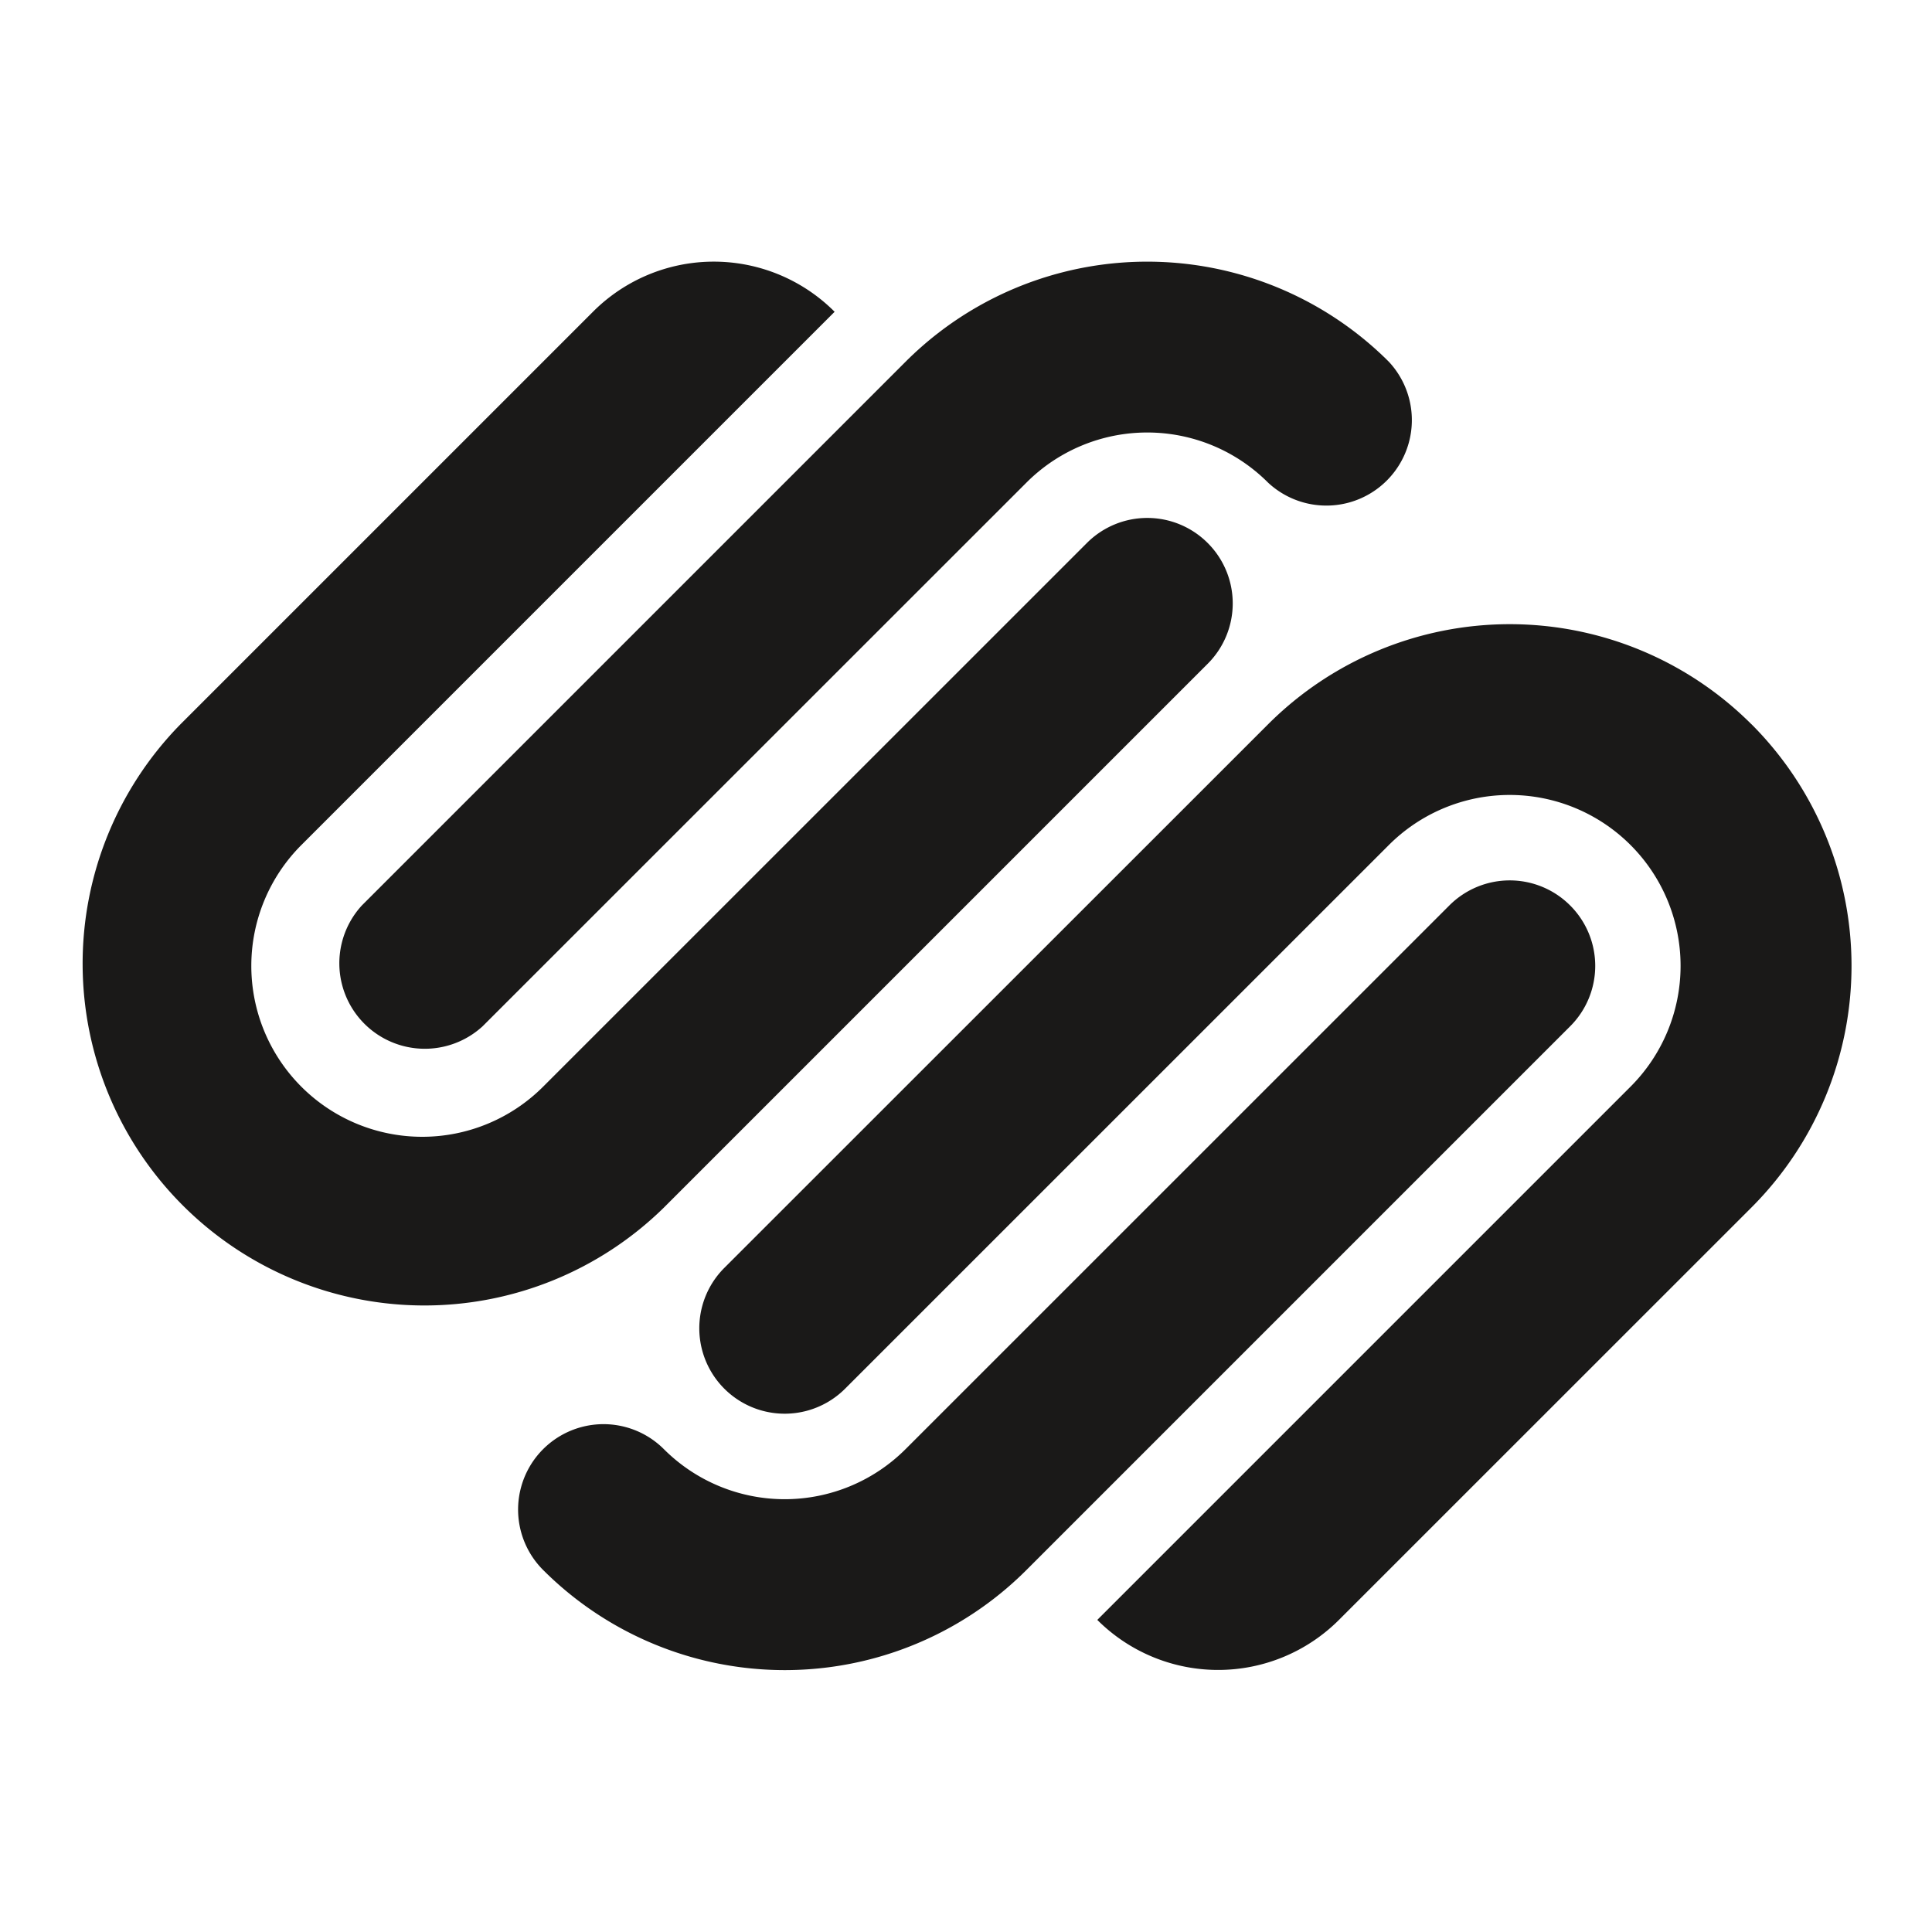 <svg xmlns="http://www.w3.org/2000/svg" width="24" height="24" fill="none"><path fill="#1A1918" d="M15.002 6.745a1.06 1.06 0 0 0-1.5 0L6.746 13.5a2.123 2.123 0 0 1-3.002-3.003l6.624-6.624a2.12 2.12 0 0 0-3.002 0L2.243 8.996a4.246 4.246 0 0 0 6.004 6.005l6.755-6.755a1.06 1.06 0 0 0 0-1.501m2.251-2.251a4.245 4.245 0 0 0-6.004 0l-6.754 6.754a1.062 1.062 0 0 0 1.5 1.501l6.756-6.754a2.12 2.12 0 0 1 3.001 0 1.062 1.062 0 0 0 1.501-1.501m2.252 6.754a1.06 1.06 0 0 0-1.501 0l-6.755 6.754a2.123 2.123 0 0 1-3.002 0 1.061 1.061 0 0 0-1.5 1.501 4.245 4.245 0 0 0 6.004 0l6.754-6.754a1.06 1.06 0 0 0 0-1.501m2.252-2.251a4.246 4.246 0 0 0-6.004 0L8.998 15.75a1.061 1.061 0 1 0 1.5 1.501l6.755-6.754a2.122 2.122 0 1 1 3.002 3.002l-6.624 6.624a2.123 2.123 0 0 0 3.002 0l5.124-5.123a4.246 4.246 0 0 0 0-6.004"/></svg>